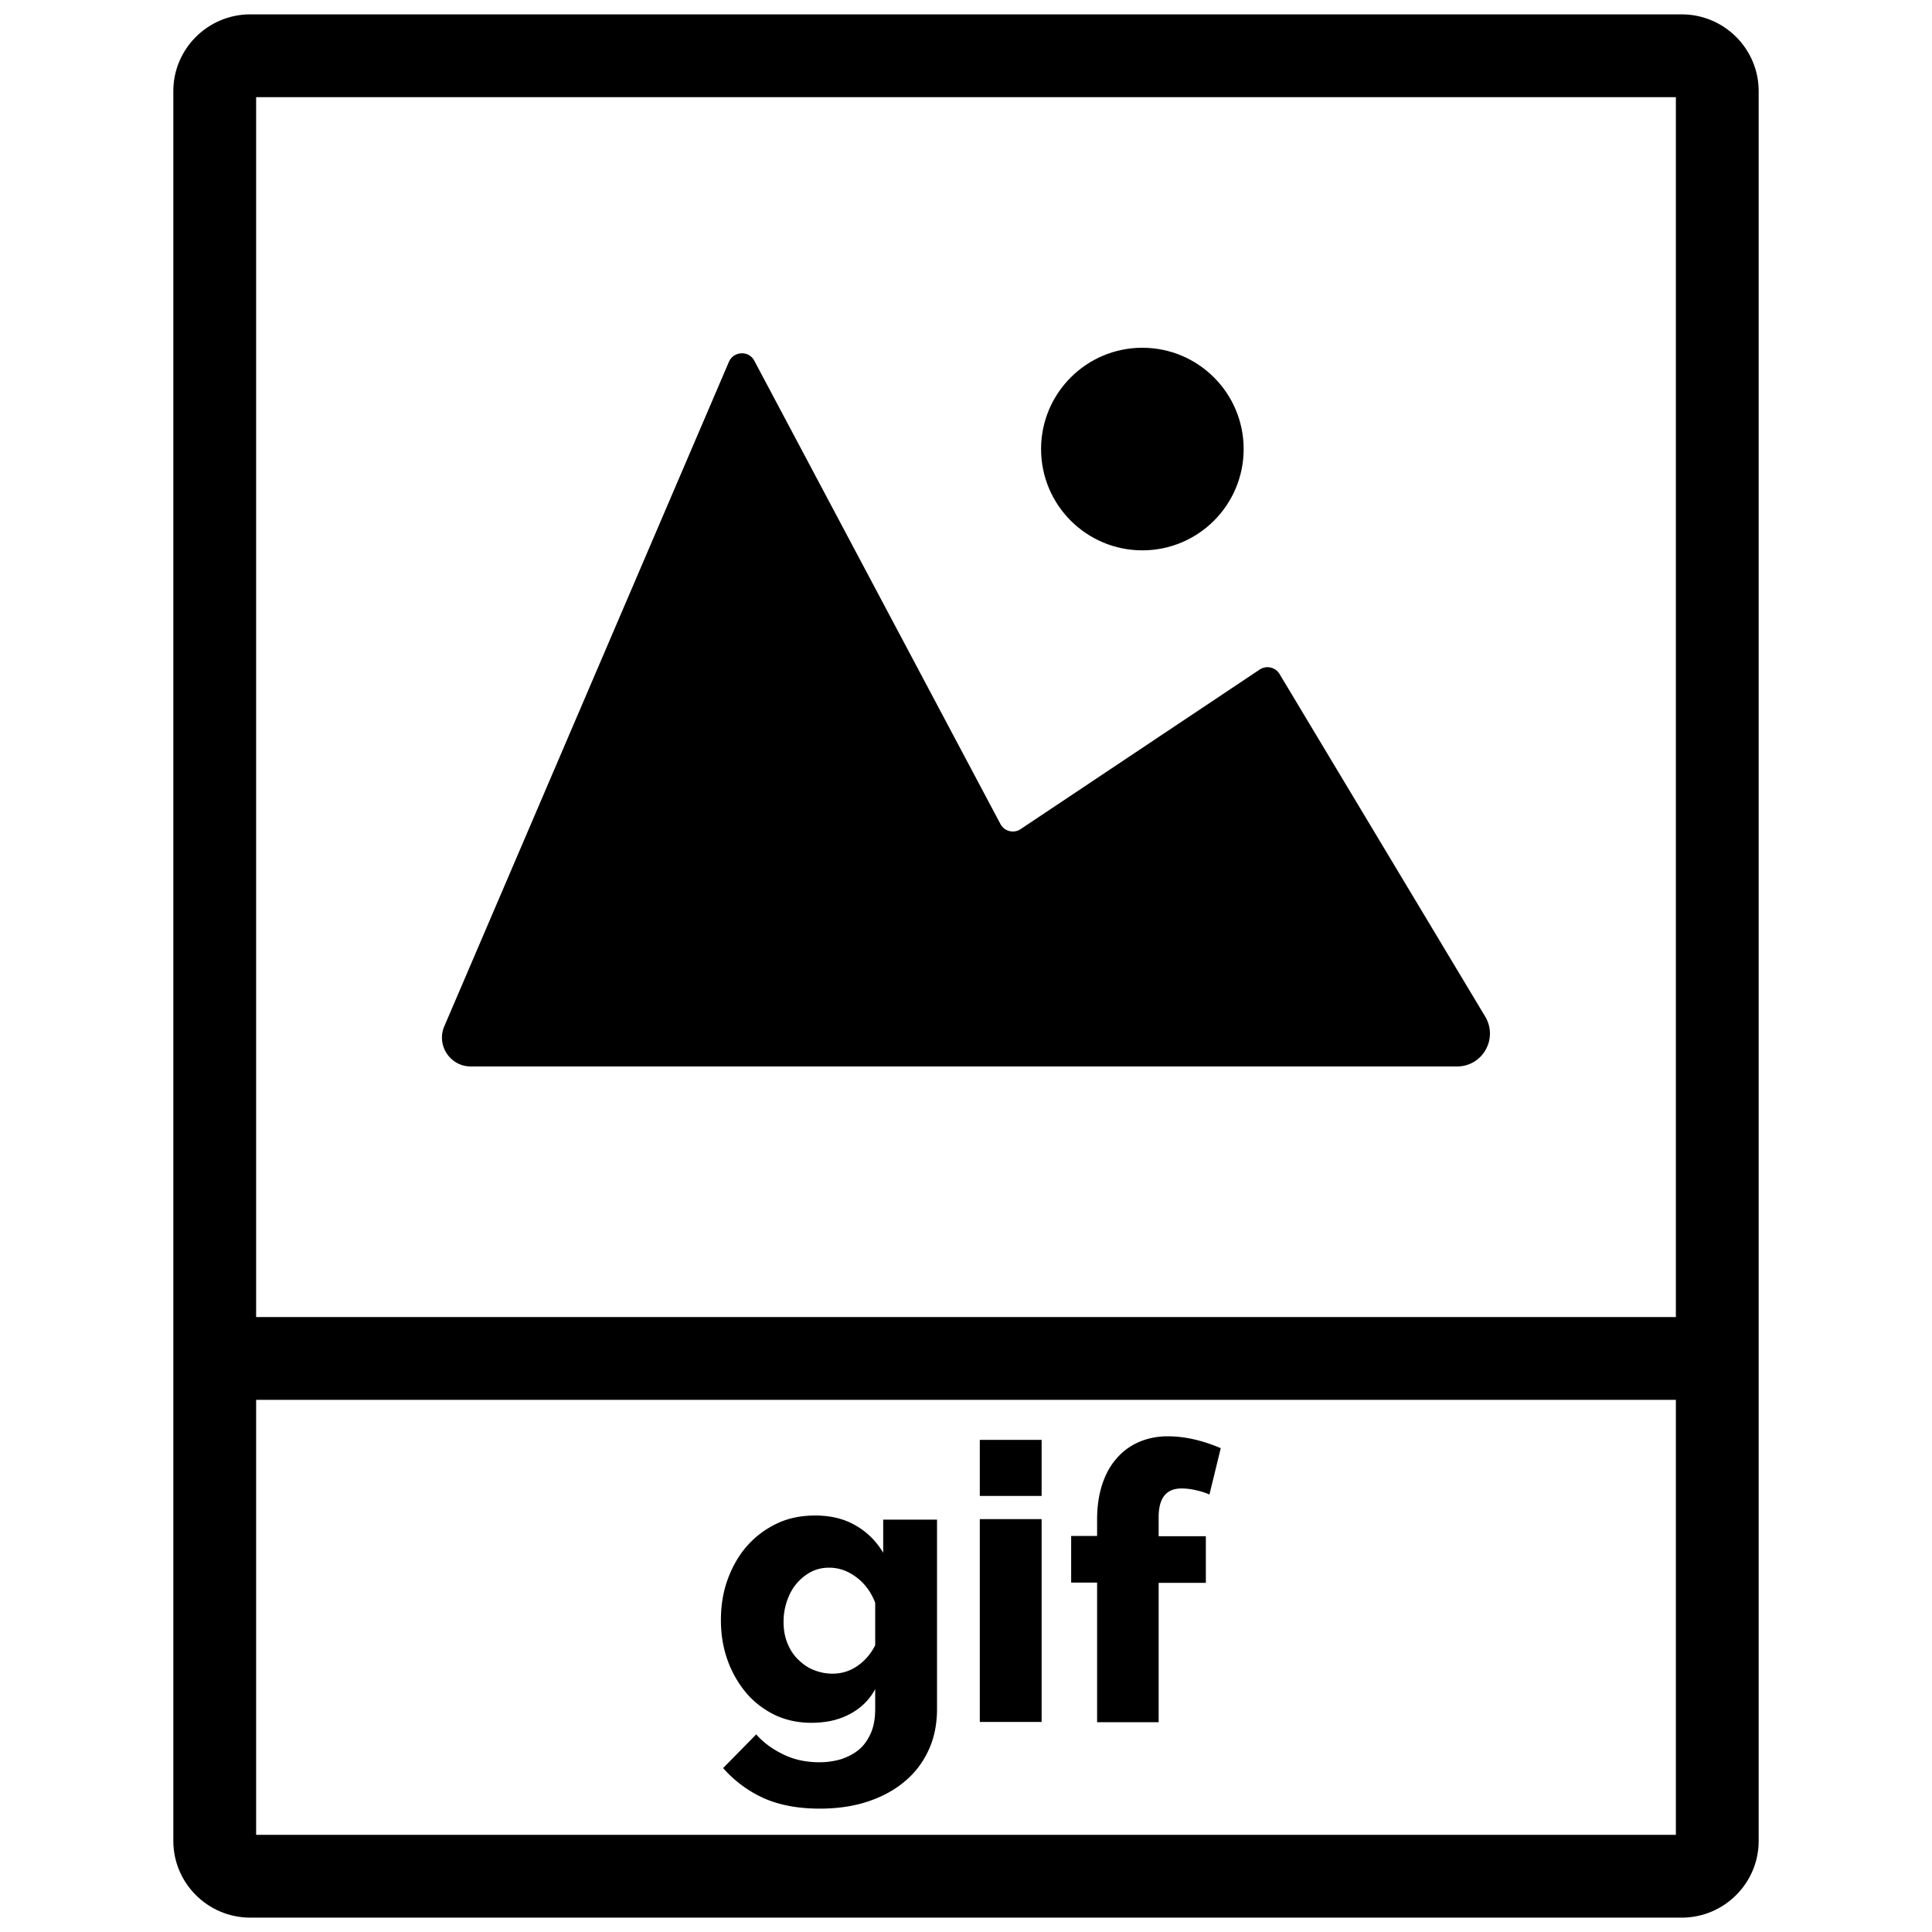 <svg xmlns="http://www.w3.org/2000/svg" id="Laag_1" x="0" y="0" version="1.1" viewBox="29 20.3 70 70" xml:space="preserve">
    <style>
        .st3{fill:#000}
    </style>    <path d="M58.39 82.72c-.49 0-.93-.1-1.33-.29-.4-.2-.74-.46-1.03-.8-.28-.34-.51-.73-.67-1.18s-.24-.93-.24-1.44c0-.54.08-1.04.25-1.5.17-.46.4-.86.7-1.2s.66-.61 1.08-.81c.42-.2.88-.29 1.39-.29.56 0 1.05.12 1.46.36.42.24.75.57 1 .99v-1.2h1.95v6.85c0 .56-.1 1.06-.31 1.51s-.5.83-.88 1.14c-.37.31-.82.55-1.34.72-.52.17-1.1.25-1.72.25-.79 0-1.47-.13-2.03-.38a4.34 4.34 0 01-1.47-1.09l1.2-1.22c.27.31.61.55 1.01.74s.83.27 1.29.27c.27 0 .53-.04.77-.11.24-.08.46-.19.64-.34.19-.15.33-.36.44-.6.11-.25.16-.54.16-.89v-.71c-.22.41-.55.72-.97.93s-.86.29-1.35.29zm.77-1.78c.35 0 .65-.1.92-.29.27-.19.48-.44.63-.74v-1.54c-.15-.39-.38-.7-.69-.93-.31-.23-.63-.34-.98-.34-.24 0-.46.05-.67.16-.2.11-.37.25-.52.43-.15.18-.26.39-.34.63-.08.24-.12.48-.12.74 0 .27.04.52.13.75.09.23.21.43.37.59s.34.3.55.39c.24.1.47.15.72.15zM64.5 74.5v-2.03h2.24v2.03H64.5zm0 8.19v-7.35h2.24v7.35H64.5zM68.75 82.69v-5.05h-.94v-1.69h.94v-.6c0-.46.06-.87.18-1.25.12-.37.29-.69.52-.95.22-.26.49-.46.81-.6.32-.14.67-.21 1.05-.21.6 0 1.24.14 1.92.43l-.41 1.68c-.15-.07-.32-.12-.5-.16s-.35-.06-.51-.06c-.55 0-.83.34-.83 1.04v.69h1.71v1.69h-1.71v5.05h-2.23z" class="st3"/>
    <path d="M89.93 20.82H38.07c-1.54 0-2.79 1.25-2.79 2.78V87c0 1.53 1.25 2.78 2.79 2.78h51.86c1.54 0 2.79-1.25 2.79-2.78V23.6c0-1.53-1.25-2.78-2.79-2.78zm-51.65 3h51.44v44.2H38.28v-44.2zm51.44 62.96H38.28V71.02h51.44v15.76z" class="st3"/>
    <path d="M46.06 58.94h35.73c.93 0 1.5-1.01 1.02-1.81l-7.45-12.41a.51.51 0 00-.72-.16l-8.66 5.78c-.25.17-.59.08-.73-.18l-8.92-16.79c-.2-.38-.75-.35-.92.04L45.1 57.48c-.3.69.21 1.46.96 1.46z" class="st3"/>
    <circle cx="70.39" cy="36.57" r="3.67" class="st3"/>
</svg>